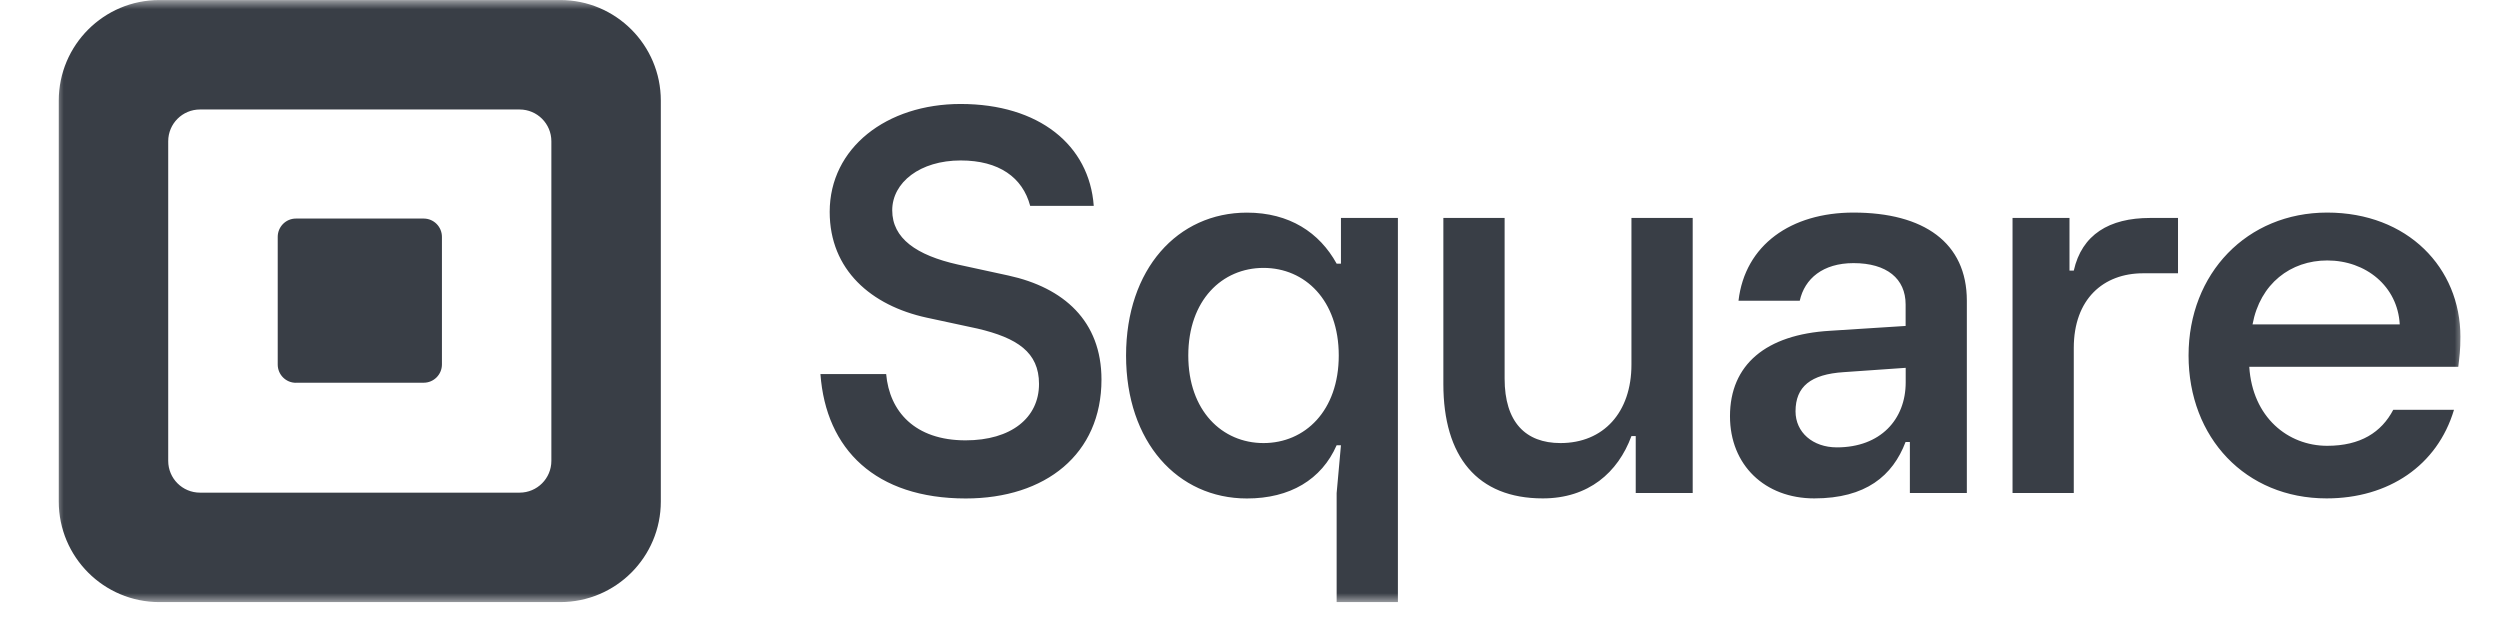<svg width="137" height="34" viewBox="0 0 137 34" fill="none" xmlns="http://www.w3.org/2000/svg">
<g clip-path="url(#clip0_22_540)">
<mask id="mask0_22_540" style="mask-type:luminance" maskUnits="userSpaceOnUse" x="2" y="0" width="134" height="34">
<path d="M135.085 0.002H2.97V33.031H135.085V0.002Z" fill="white"/>
</mask>
<g mask="url(#mask0_22_540)">
<path d="M30.7 0.002H8.734C5.688 0.002 3.22 2.47 3.22 5.515V27.481C3.22 30.527 5.688 32.995 8.734 32.995H30.7C33.745 32.995 36.213 30.527 36.213 27.481V5.515C36.213 2.47 33.745 0.002 30.7 0.002ZM30.215 25.256C30.215 26.218 29.436 26.997 28.474 26.997H10.959C9.997 26.997 9.218 26.218 9.218 25.256V7.741C9.218 6.779 9.997 6 10.959 6H28.474C29.436 6 30.215 6.779 30.215 7.741V25.256ZM16.217 20.977C15.663 20.977 15.219 20.529 15.219 19.975V12.982C15.219 12.428 15.663 11.977 16.217 11.977H23.219C23.77 11.977 24.218 12.425 24.218 12.982V19.971C24.218 20.525 23.77 20.973 23.219 20.973H16.217V20.977ZM44.96 20.499H48.562C48.741 22.539 50.125 24.131 52.914 24.131C55.406 24.131 56.938 22.901 56.938 21.04C56.938 19.298 55.737 18.518 53.574 18.008L50.781 17.407C47.749 16.747 45.467 14.797 45.467 11.612C45.467 8.099 48.589 5.698 52.642 5.698C56.935 5.698 59.698 7.95 59.937 11.281H56.454C56.039 9.722 54.745 8.793 52.646 8.793C50.423 8.793 48.894 9.994 48.894 11.526C48.894 13.059 50.214 13.987 52.496 14.498L55.26 15.099C58.291 15.759 60.361 17.59 60.361 20.801C60.361 24.884 57.3 27.316 52.918 27.316C47.992 27.312 45.262 24.642 44.96 20.499ZM73.248 32.995V27.02L73.484 24.4H73.248C72.422 26.284 70.687 27.316 68.332 27.316C64.534 27.316 61.708 24.224 61.708 19.484C61.708 14.744 64.534 11.652 68.332 11.652C70.658 11.652 72.306 12.74 73.248 14.448H73.484V11.944H76.605V32.995H73.248ZM73.364 19.48C73.364 16.449 71.51 14.681 69.241 14.681C66.972 14.681 65.118 16.449 65.118 19.48C65.118 22.512 66.972 24.28 69.241 24.28C71.51 24.28 73.364 22.516 73.364 19.48ZM79.096 21.043V11.944H82.453V20.748C82.453 23.133 83.601 24.28 85.515 24.28C87.87 24.28 89.403 22.602 89.403 19.981V11.944H92.76V27.017H89.638V23.896H89.403C88.666 25.899 87.047 27.312 84.546 27.312C80.951 27.312 79.096 25.017 79.096 21.043ZM94.803 22.808C94.803 19.981 96.777 18.333 100.28 18.127L104.428 17.862V16.684C104.428 15.271 103.397 14.419 101.573 14.419C99.894 14.419 98.893 15.271 98.627 16.479H95.27C95.626 13.417 98.156 11.649 101.57 11.649C105.427 11.649 107.783 13.297 107.783 16.479V27.017H104.661V24.221H104.425C103.719 26.075 102.246 27.312 99.42 27.312C96.717 27.312 94.803 25.488 94.803 22.808ZM104.432 20.953V20.157L101.045 20.393C99.221 20.509 98.395 21.189 98.395 22.542C98.395 23.69 99.337 24.516 100.661 24.516C103.049 24.516 104.432 22.987 104.432 20.953ZM110.287 27.02V11.944H113.408V14.83H113.643C114.084 12.856 115.587 11.944 117.823 11.944H119.355V14.976H117.442C115.263 14.976 113.643 16.389 113.643 19.069V27.017H110.287V27.02ZM134.714 20.101H123.26C123.435 22.867 125.379 24.43 127.529 24.43C129.353 24.43 130.502 23.693 131.151 22.456H134.479C133.566 25.518 130.886 27.312 127.499 27.312C123.055 27.312 119.933 23.985 119.933 19.48C119.933 14.976 123.141 11.649 127.529 11.649C131.944 11.649 134.83 14.681 134.83 18.449C134.833 19.189 134.774 19.57 134.714 20.101ZM131.506 17.776C131.39 15.686 129.653 14.273 127.533 14.273C125.529 14.273 123.854 15.54 123.439 17.776H131.506Z" fill="#393E46"/>
</g>
</g>
<defs>
<clipPath id="clip0_22_540">
<rect width="136" height="34" fill="white" transform="translate(0.95)"/>
</clipPath>
</defs>
</svg>
